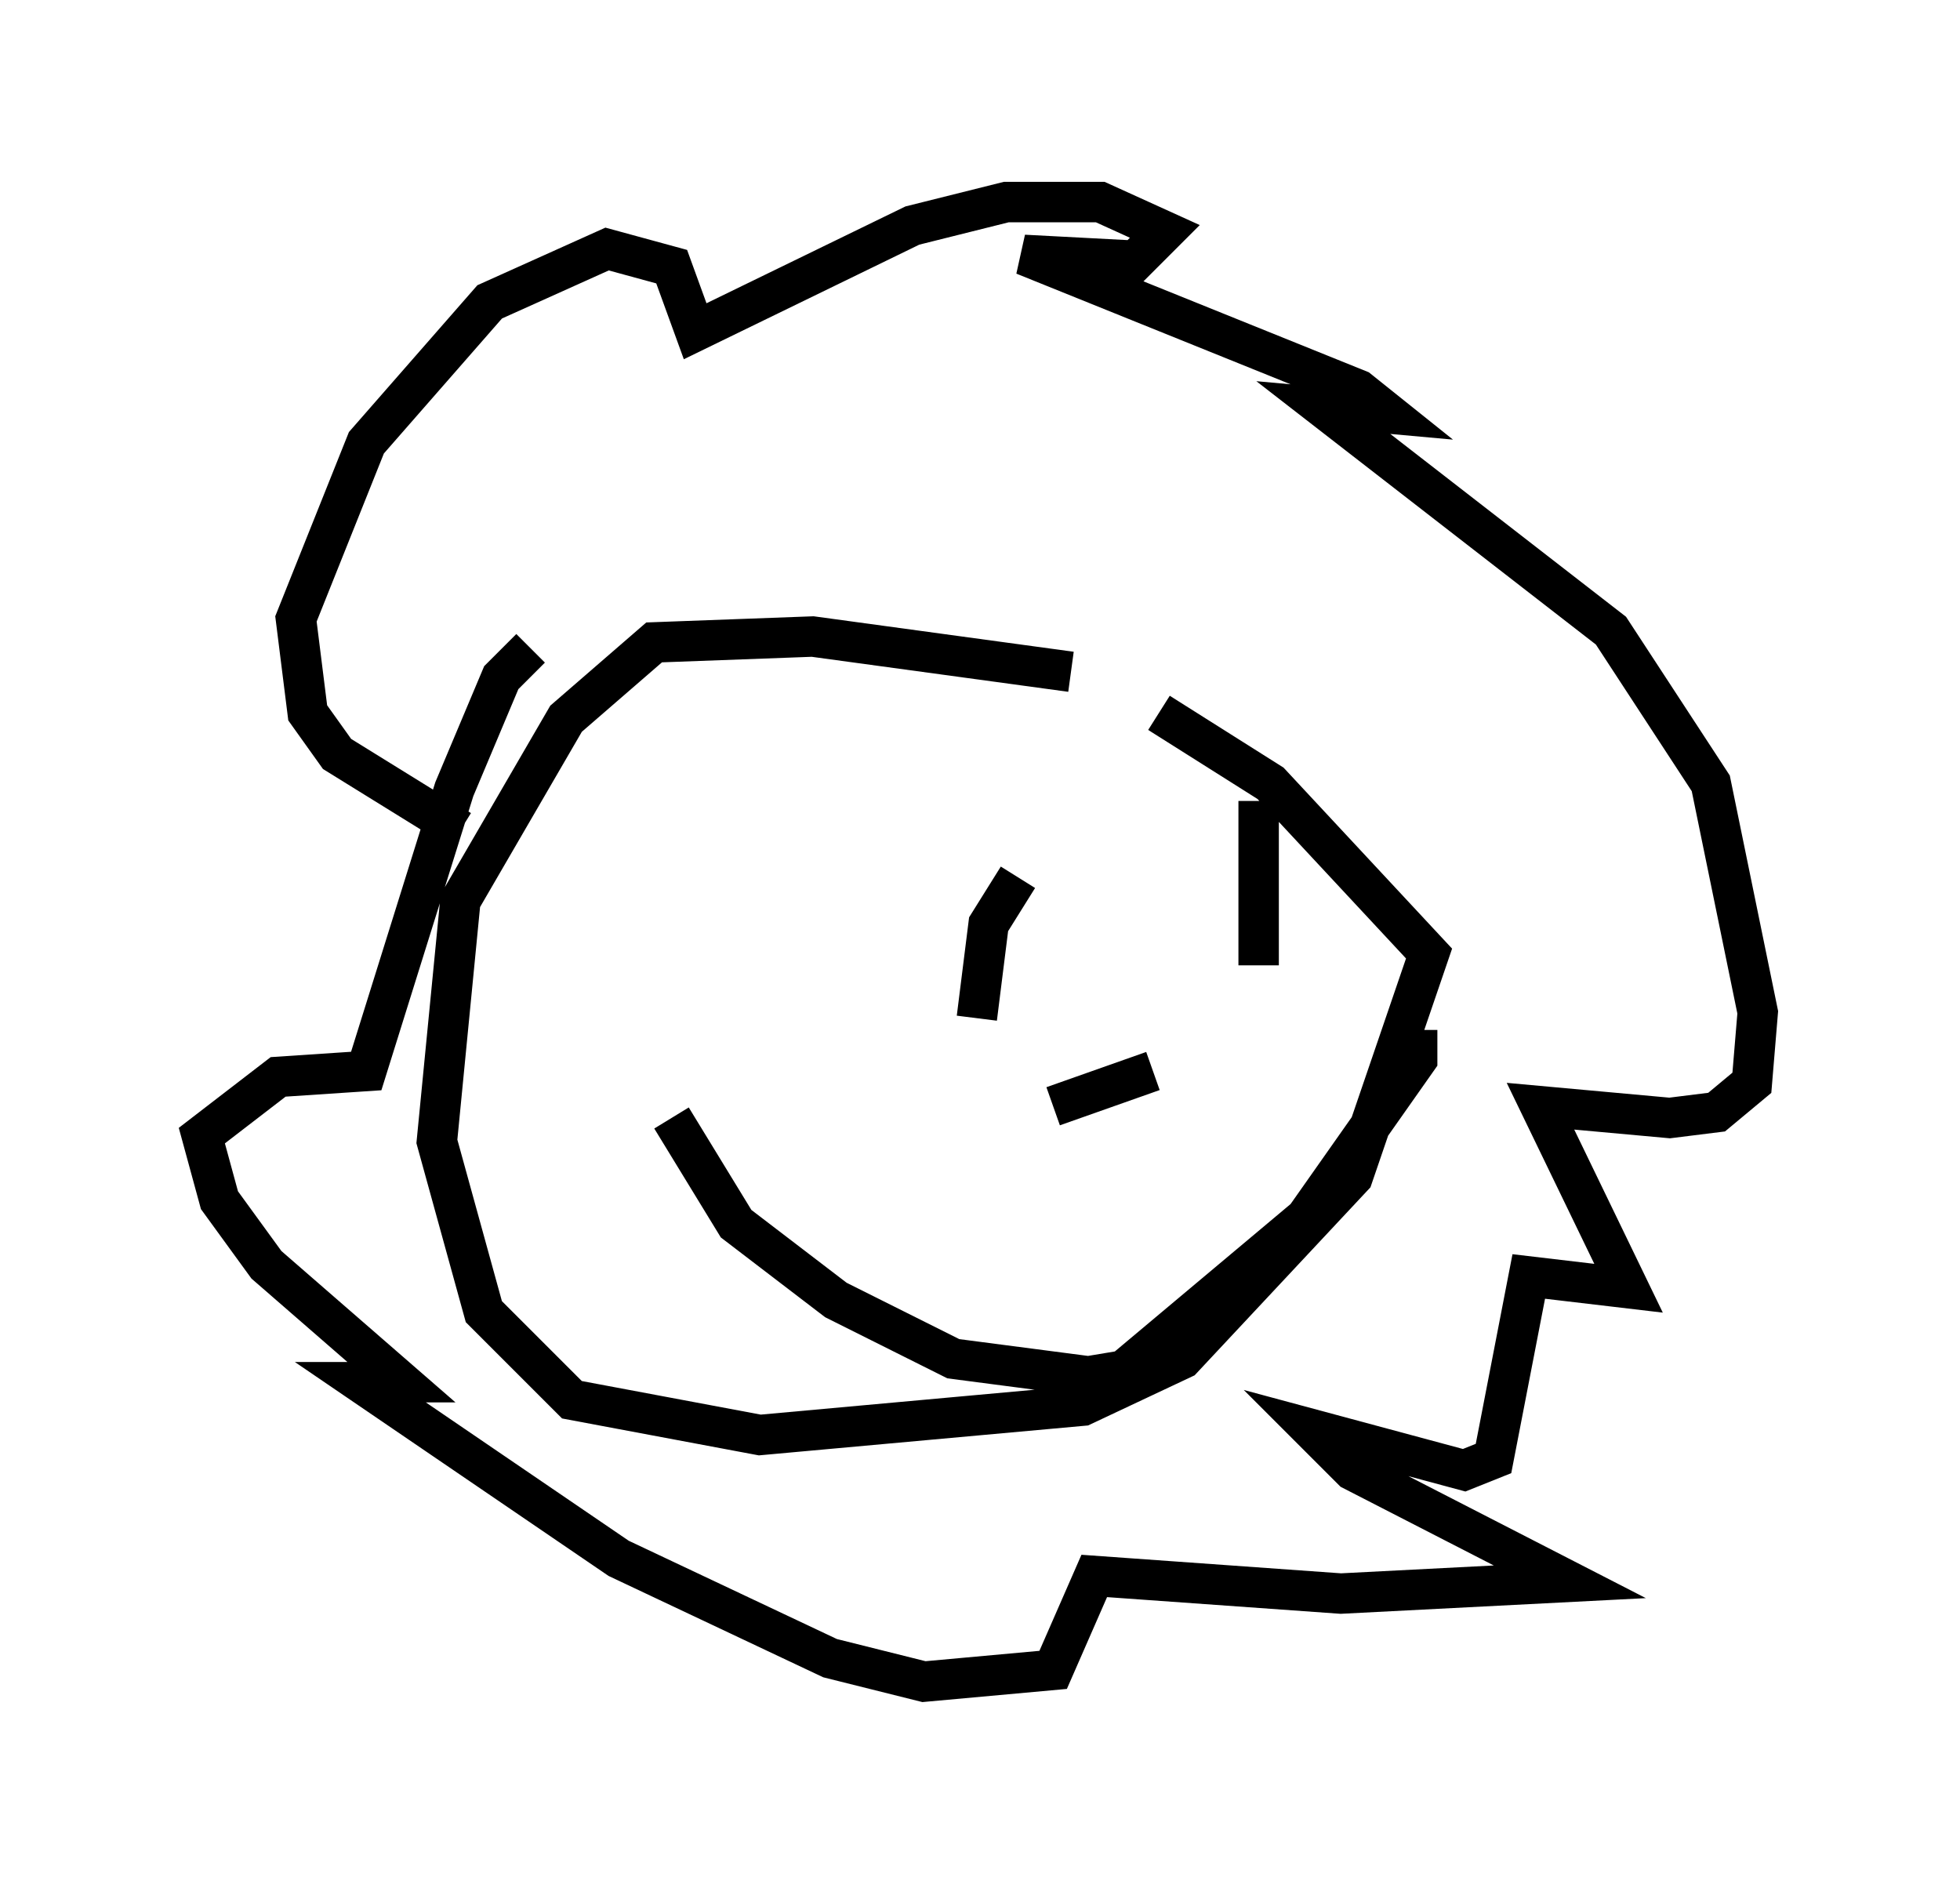 <?xml version="1.0" encoding="utf-8" ?>
<svg baseProfile="full" height="46.603" version="1.1" width="48.492" xmlns="http://www.w3.org/2000/svg" xmlns:ev="http://www.w3.org/2001/xml-events" xmlns:xlink="http://www.w3.org/1999/xlink"><defs /><rect fill="white" height="46.603" width="48.492" x="0" y="0" /><path d="M28.966, 17.782 m-2.469, -1.162 l-6.391, -0.872 -3.922, 0.145 l-2.179, 1.888 -2.615, 4.503 l-0.581, 5.955 1.162, 4.212 l2.179, 2.179 4.648, 0.872 l7.989, -0.726 2.469, -1.162 l4.212, -4.503 1.888, -5.52 l-3.922, -4.212 -2.76, -1.743 m-17.285, 2.905 l-3.05, -1.888 -0.726, -1.017 l-0.291, -2.324 1.743, -4.358 l3.05, -3.486 2.905, -1.307 l1.598, 0.436 0.581, 1.598 l5.374, -2.615 2.324, -0.581 l2.324, 0.0 1.598, 0.726 l-0.726, 0.726 -2.76, -0.145 l8.279, 3.341 0.726, 0.581 l-1.598, -0.145 7.117, 5.52 l2.469, 3.777 1.162, 5.665 l-0.145, 1.743 -0.872, 0.726 l-1.162, 0.145 -3.196, -0.291 l2.179, 4.503 -2.469, -0.291 l-0.872, 4.503 -0.726, 0.291 l-3.777, -1.017 1.017, 1.017 l5.374, 2.76 -5.665, 0.291 l-6.101, -0.436 -1.017, 2.324 l-3.196, 0.291 -2.324, -0.581 l-5.229, -2.469 -6.391, -4.358 l1.017, 0.0 -3.341, -2.905 l-1.162, -1.598 -0.436, -1.598 l1.888, -1.453 2.179, -0.145 l2.179, -6.972 1.162, -2.76 l0.726, -0.726 m3.486, 11.62 l1.598, 2.615 2.469, 1.888 l2.905, 1.453 3.341, 0.436 l0.872, -0.145 4.503, -3.777 l2.76, -3.922 0.0, -0.726 m-9.877, -3.777 l-0.726, 1.162 -0.291, 2.324 m6.972, -5.374 l0.0, 4.067 m-5.084, 3.486 l2.469, -0.872 " fill="none" stroke="black" stroke-width="1" /></svg>